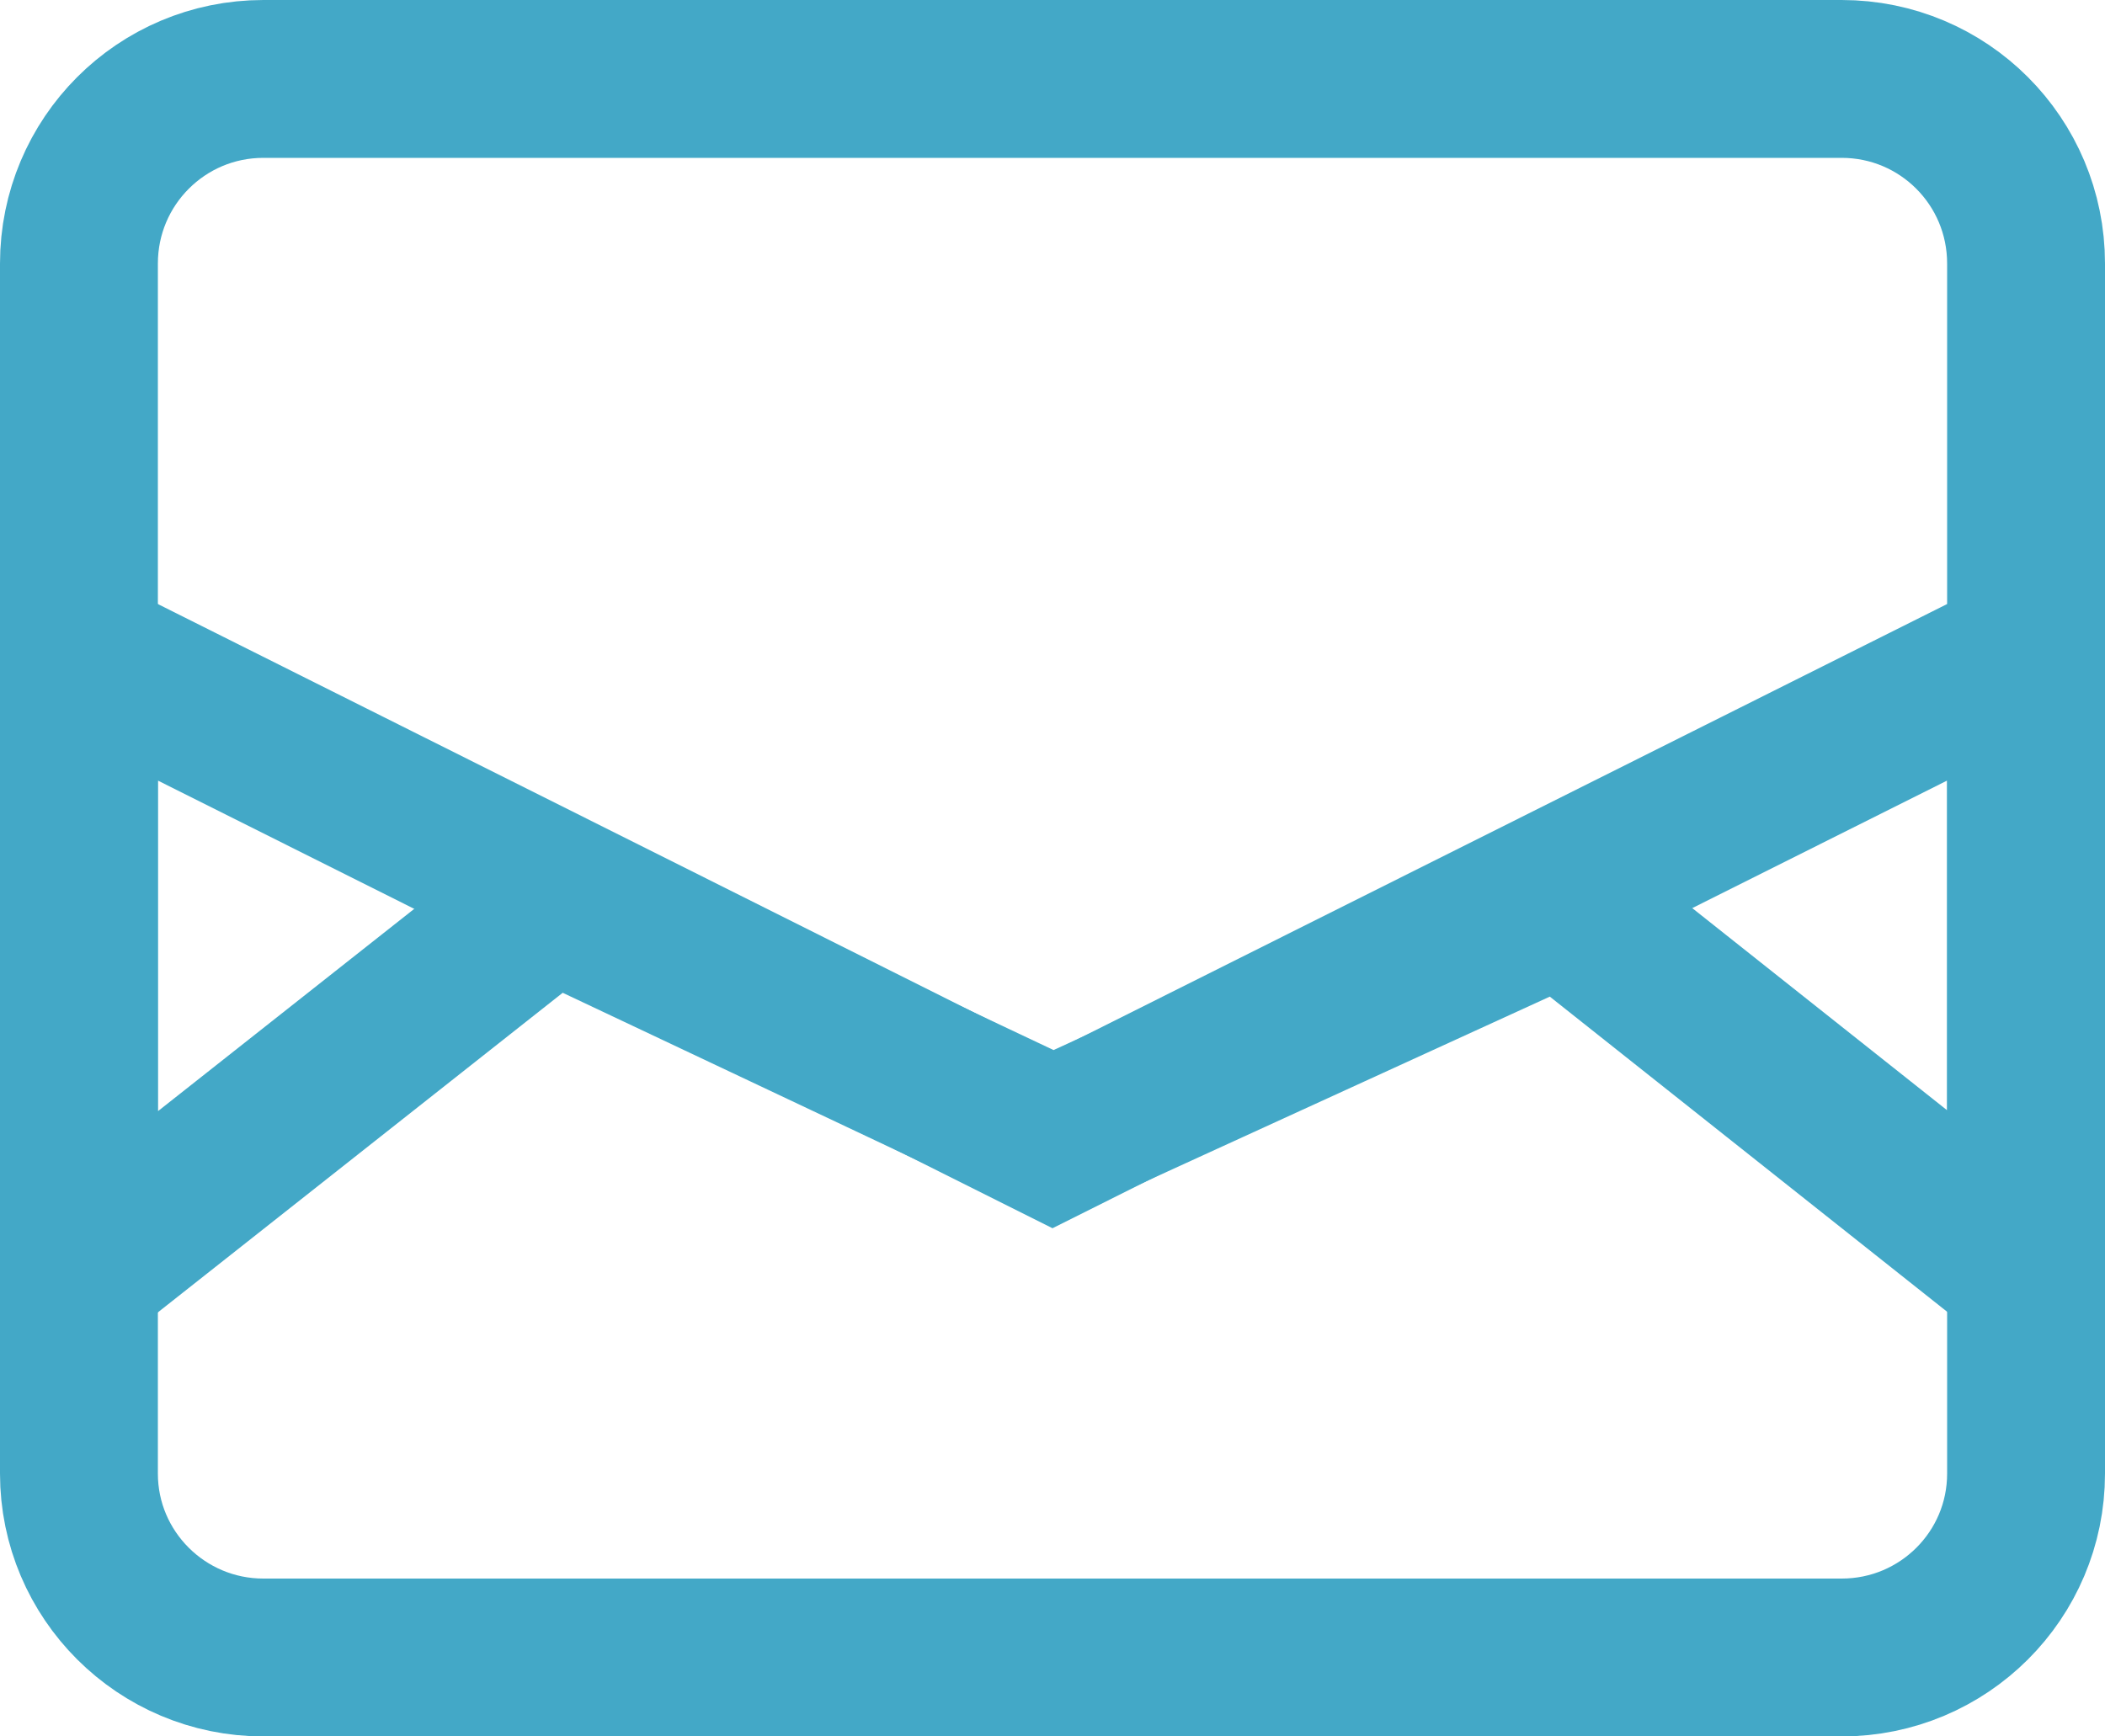 <svg xmlns="http://www.w3.org/2000/svg" width="40" height="33" viewBox="0 0 40 33">
  <g fill="none" fill-rule="evenodd" transform="translate(-4 -8)">
    <rect width="48" height="48"/>
    <path stroke="#43A8C7" stroke-width="3" d="M5.5,23.995 L5.5,39.012 C5.5,39.568 5.523,39.582 6.005,39.341 L24,30.335 L41.995,39.341 C42.468,39.578 42.5,39.558 42.5,39.012 L42.5,23.995 C42.5,22.067 40.93,20.5 38.995,20.5 L9.005,20.5 C7.066,20.5 5.5,22.064 5.5,23.995 Z" transform="rotate(180 24 30)"/>
    <path stroke="#43A8C7" stroke-width="3" d="M5.5,32.214 L14.493,25.114 L24.01,29.61 L33.662,25.194 L42.5,32.205 L42.5,13.009 C42.5,11.066 40.933,9.5 38.995,9.5 L9.005,9.5 C7.067,9.5 5.5,11.069 5.5,13.009 L5.5,32.214 Z"/>
  </g>
</svg>
